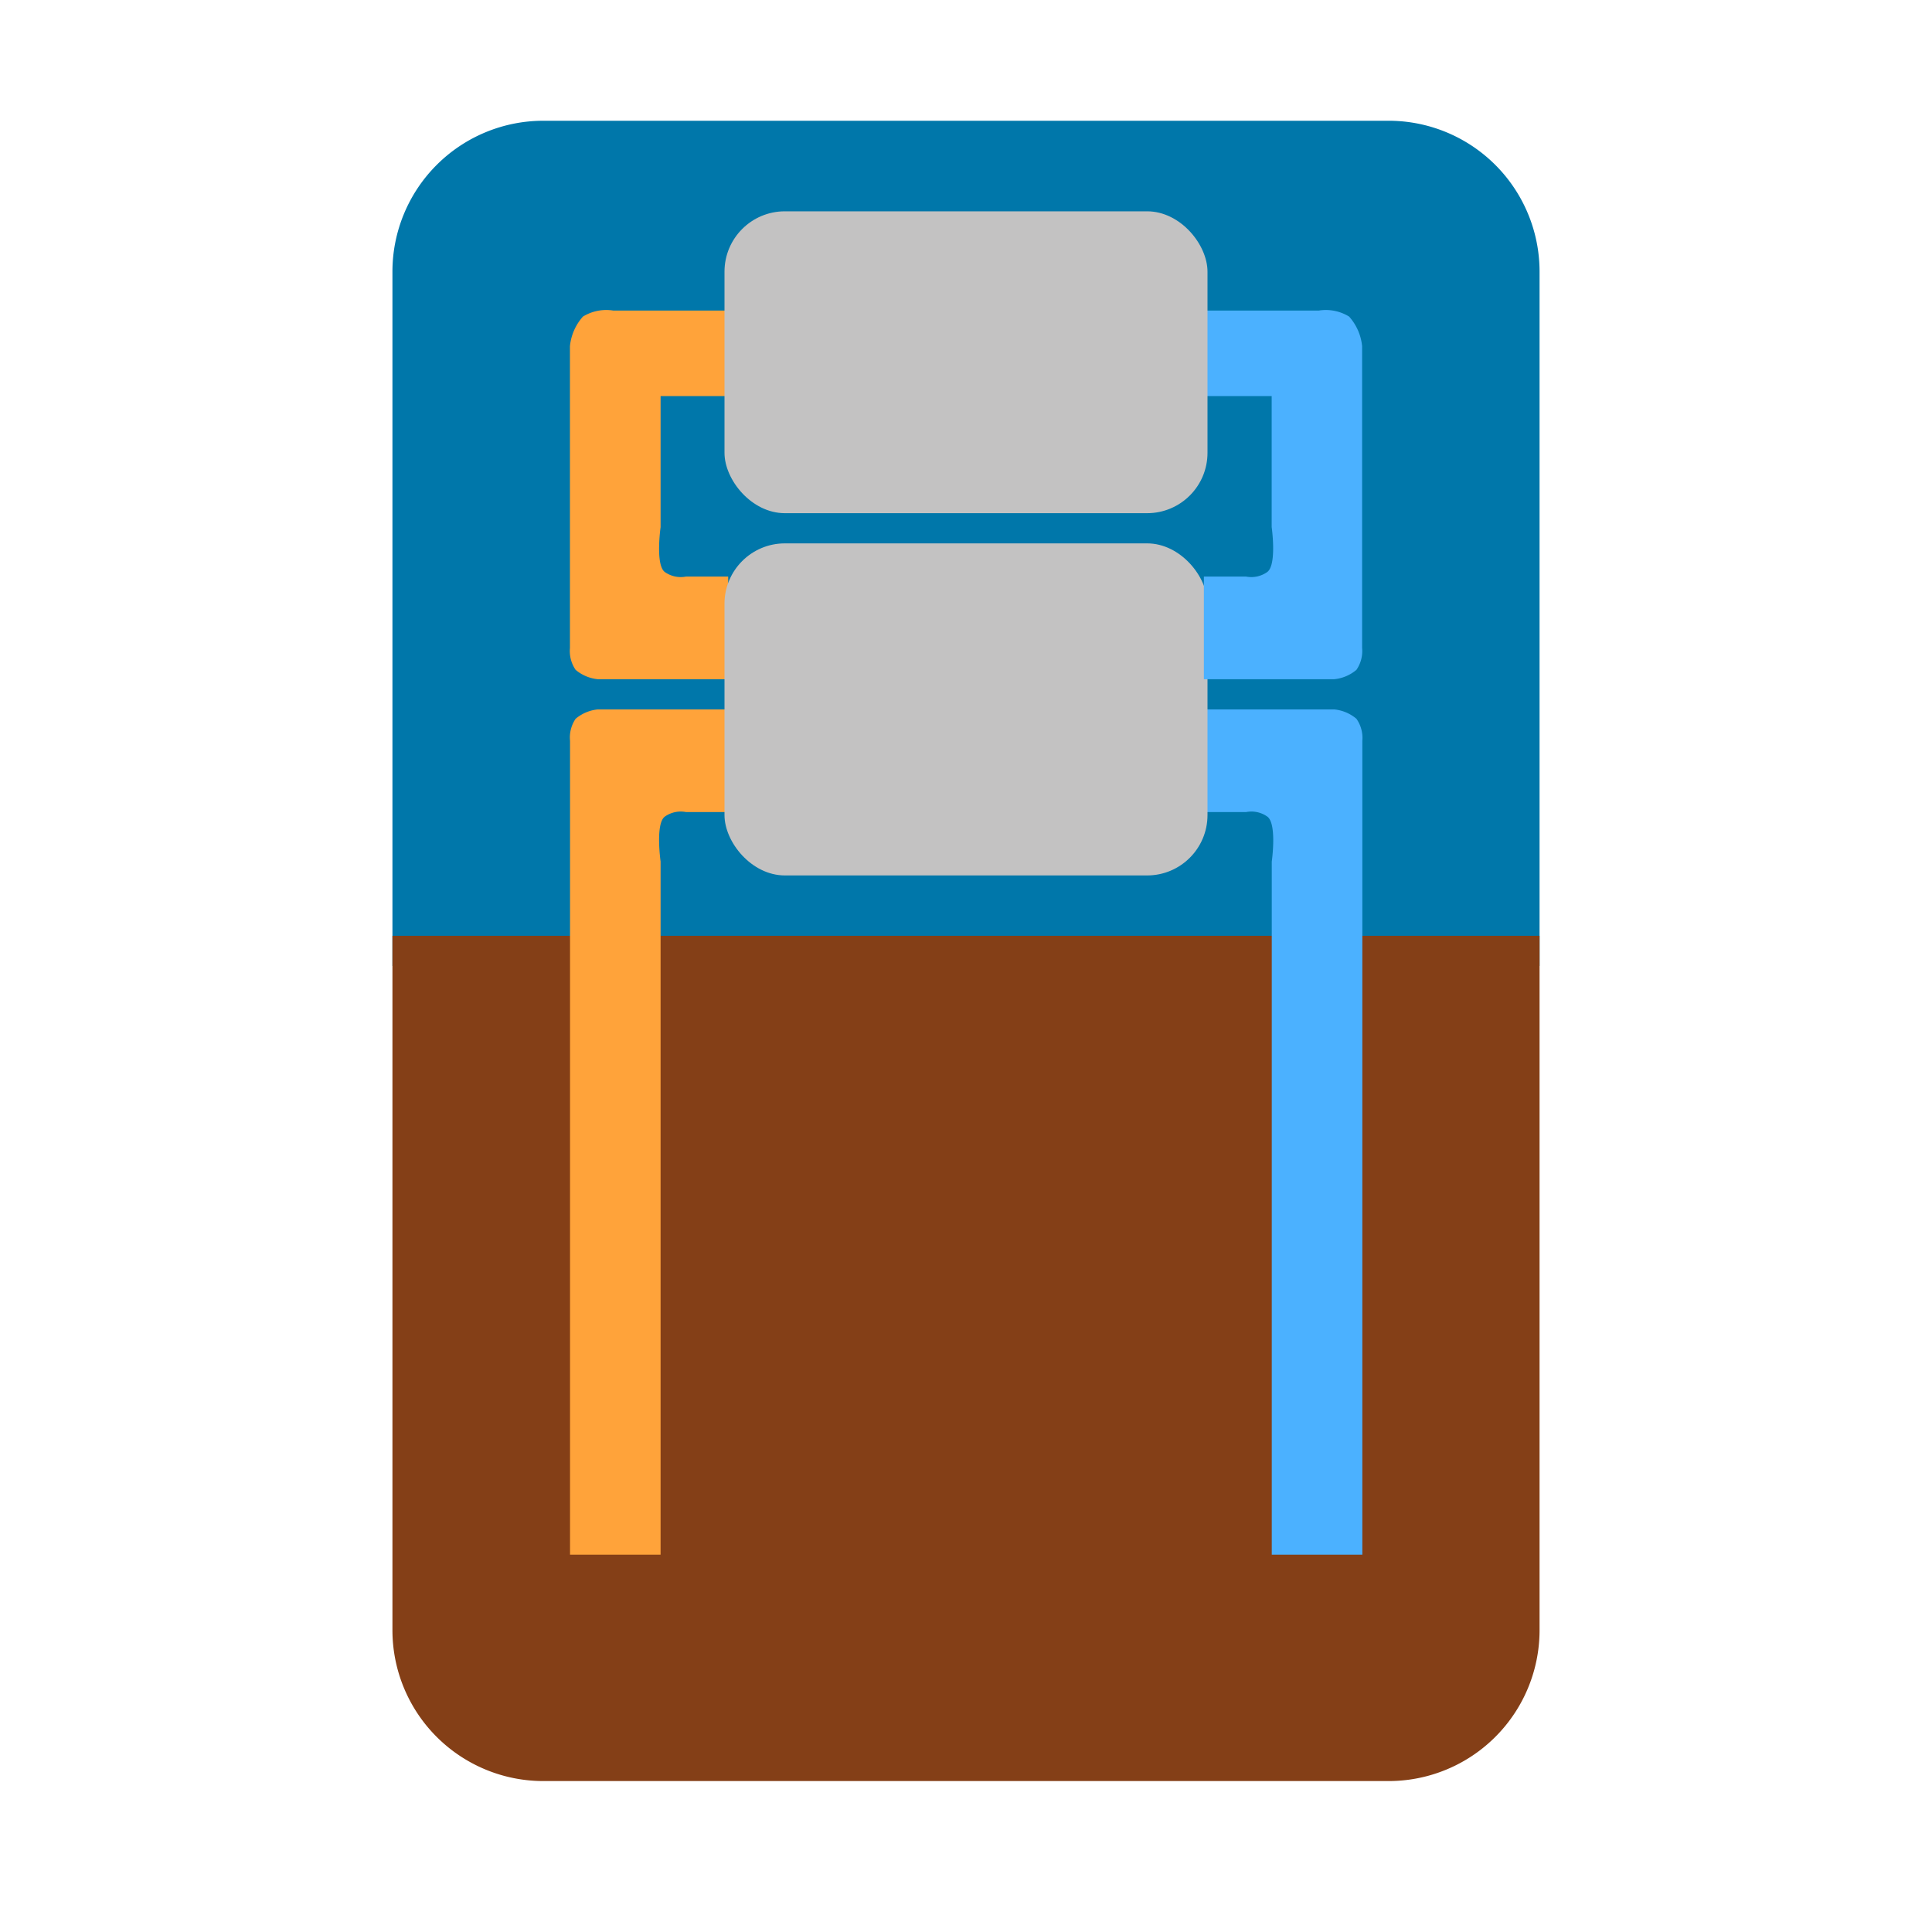 <svg xmlns="http://www.w3.org/2000/svg" xmlns:xlink="http://www.w3.org/1999/xlink" width="64" height="64" viewBox="0 0 64 64"><defs><clipPath id="b"><rect width="64" height="64"/></clipPath></defs><g id="a"><path d="M5,0H33a5,5,0,0,1,5,5V28a0,0,0,0,1,0,0H0a0,0,0,0,1,0,0V5A5,5,0,0,1,5,0Z" transform="translate(13 4)" fill="#07a"/><path d="M0,0H38a0,0,0,0,1,0,0V23a5,5,0,0,1-5,5H5a5,5,0,0,1-5-5V0A0,0,0,0,1,0,0Z" transform="translate(13 31)" fill="#843f17"/><path d="M.185.311A1.34,1.34,0,0,1,.923,0H5.239V3.4h-1.4a.912.912,0,0,0-.7.152C2.822,3.787,3,5.036,3,5.036V28H0V1.039A1.1,1.1,0,0,1,.185.311Z" transform="translate(18.883 23.5)" fill="#ffa33a"/><path d="M.185,27.689A1.34,1.34,0,0,0,.923,28H5.239V24.6h-1.4a.912.912,0,0,1-.7-.152C2.822,24.213,3,22.964,3,22.964V18.621H5.914V15.787H1.428a1.476,1.476,0,0,0-1,.2,1.727,1.727,0,0,0-.431.98v10A1.1,1.1,0,0,0,.185,27.689Z" transform="translate(18.883 -5.5)" fill="#ffa33a"/><path d="M5.051.311A1.34,1.34,0,0,0,4.312,0H0V3.4h1.4a.912.912,0,0,1,.7.152c.324.24.146,1.489.146,1.489V28h3V1.039A1.1,1.1,0,0,0,5.051.311Z" transform="translate(39.883 23.5)" fill="#4bb1ff"/><rect width="16" height="11" rx="2" transform="translate(24 18)" fill="#c3c2c2"/><path d="M5.726,27.689A1.34,1.34,0,0,1,4.987,28H.672V24.6h1.4a.912.912,0,0,0,.7-.152c.324-.24.146-1.489.146-1.489V18.621H0V15.787H4.483a1.476,1.476,0,0,1,1,.2,1.727,1.727,0,0,1,.431.98v10A1.1,1.1,0,0,1,5.726,27.689Z" transform="translate(39.208 -5.5)" fill="#4bb1ff"/><rect width="16" height="10" rx="2" transform="translate(24 7)" fill="#c3c2c2"/></g></svg>